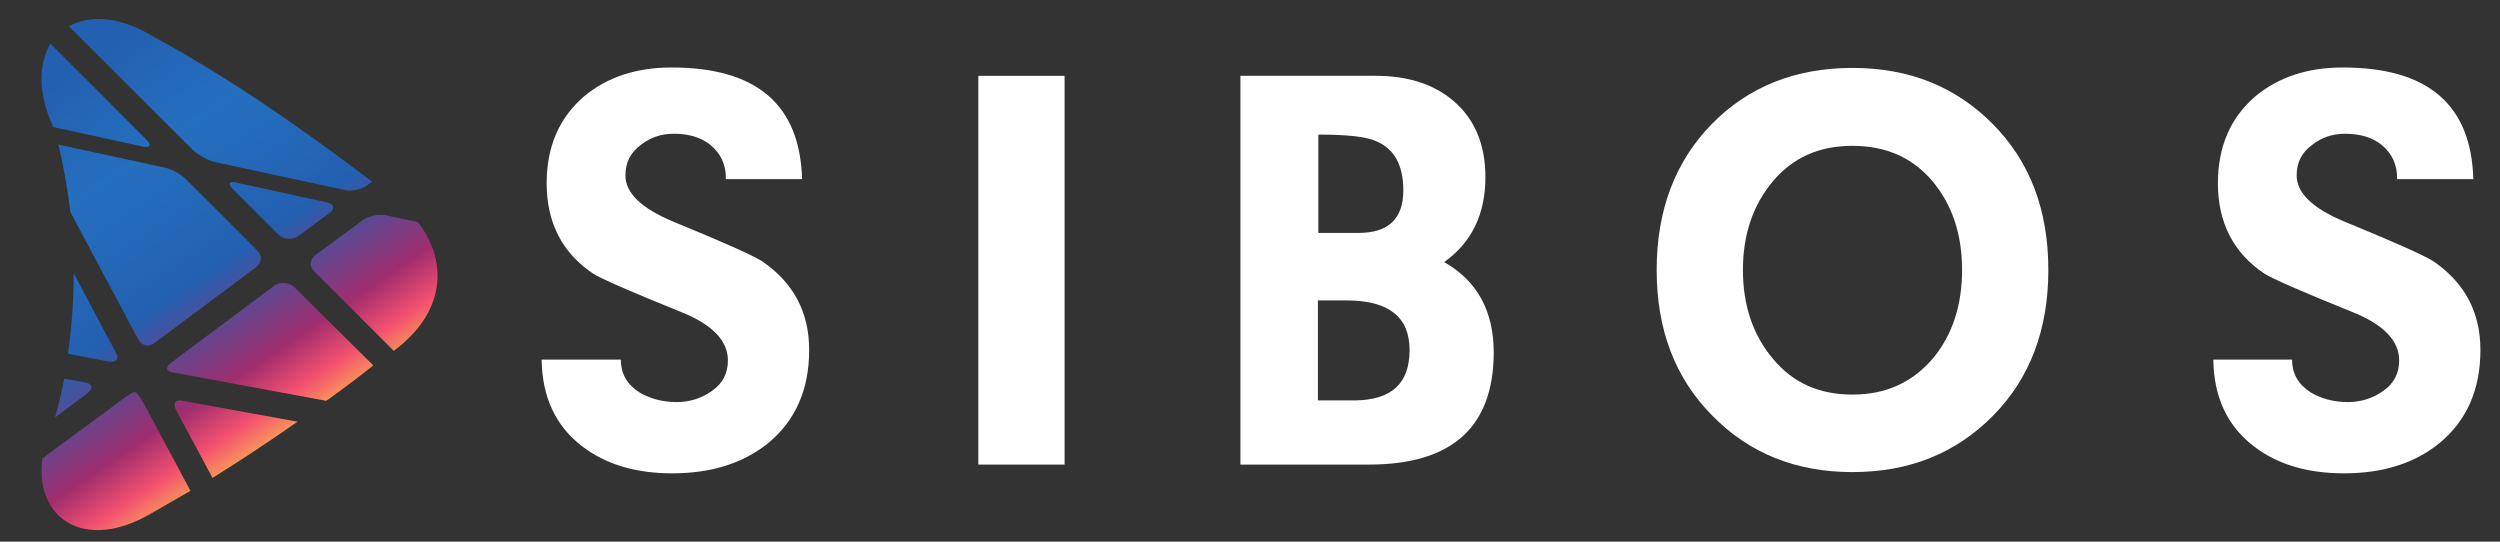 <?xml version="1.0" encoding="utf-8"?>
<!-- Generator: Adobe Illustrator 21.0.2, SVG Export Plug-In . SVG Version: 6.00 Build 0)  -->
<svg version="1.1" id="Layer_1" xmlns="http://www.w3.org/2000/svg" xmlns:xlink="http://www.w3.org/1999/xlink" x="0px" y="0px"
	 viewBox="0 0 600 130" style="enable-background:new 0 0 600 130;" xml:space="preserve">
<rect x="0" y="0" width="600" height="130" fill="#333333" stroke="none"/>
<style type="text/css">
	.st0{fill:url(#SVGID_1_);}
	.st1{fill:url(#SVGID_2_);}
	.st2{fill:url(#SVGID_3_);}
	.st3{fill:url(#SVGID_4_);}
	.st4{fill:url(#SVGID_5_);}
	.st5{fill:url(#SVGID_6_);}
	.st6{fill:url(#SVGID_7_);}
	.st7{fill:url(#SVGID_8_);}
	.st8{fill:url(#SVGID_9_);}
	.st9{fill:url(#SVGID_10_);}
	.st10{fill:#FFFFFF;}
</style>
<g>
	
		<linearGradient id="SVGID_1_" gradientUnits="userSpaceOnUse" x1="5.665" y1="106.349" x2="63.251" y2="20.975" gradientTransform="matrix(1 0 0 -1 0 132)">
		<stop  offset="0" style="stop-color:#2360B1"/>
		<stop  offset="0.25" style="stop-color:#256FBF"/>
		<stop  offset="0.559" style="stop-color:#2360B1"/>
		<stop  offset="0.8" style="stop-color:#A02D6E"/>
		<stop  offset="0.9" style="stop-color:#F3506F"/>
		<stop  offset="1" style="stop-color:#FCB450"/>
	</linearGradient>
	<path class="st0" d="M42.2,98.3l8.8,16.4c6.9-4.3,13.7-8.8,20.4-13.5l-27.6-5C42.1,95.8,41.4,96.8,42.2,98.3z"/>
	
		<linearGradient id="SVGID_2_" gradientUnits="userSpaceOnUse" x1="-20.854" y1="88.462" x2="36.732" y2="3.088" gradientTransform="matrix(1 0 0 -1 0 132)">
		<stop  offset="0" style="stop-color:#2360B1"/>
		<stop  offset="0.25" style="stop-color:#256FBF"/>
		<stop  offset="0.559" style="stop-color:#2360B1"/>
		<stop  offset="0.8" style="stop-color:#A02D6E"/>
		<stop  offset="0.9" style="stop-color:#F3506F"/>
		<stop  offset="1" style="stop-color:#FCB450"/>
	</linearGradient>
	<path class="st1" d="M32.4,94.1c-0.4-0.1-1.6,0.7-3.1,1.8L10.2,110c-2,14.4,10.1,22.7,26.3,13.1c3.1-1.8,6.1-3.5,9.2-5.3l-11.2-21
		C33.6,95.4,32.8,94.1,32.4,94.1z"/>
	
		<linearGradient id="SVGID_3_" gradientUnits="userSpaceOnUse" x1="46.596" y1="133.958" x2="104.181" y2="48.583" gradientTransform="matrix(1 0 0 -1 0 132)">
		<stop  offset="0" style="stop-color:#2360B1"/>
		<stop  offset="0.25" style="stop-color:#256FBF"/>
		<stop  offset="0.559" style="stop-color:#2360B1"/>
		<stop  offset="0.8" style="stop-color:#A02D6E"/>
		<stop  offset="0.9" style="stop-color:#F3506F"/>
		<stop  offset="1" style="stop-color:#FCB450"/>
	</linearGradient>
	<path class="st2" d="M87,52.9l-11.3,8.3c-1.4,1.1-1.5,2.8-0.2,4l19,19c11.9-8.8,13.5-20.8,5.8-30.9l-7.6-1.6
		C90.9,51.3,88.4,51.8,87,52.9z"/>
	
		<linearGradient id="SVGID_4_" gradientUnits="userSpaceOnUse" x1="17.335" y1="114.221" x2="74.92" y2="28.847" gradientTransform="matrix(1 0 0 -1 0 132)">
		<stop  offset="0" style="stop-color:#2360B1"/>
		<stop  offset="0.25" style="stop-color:#256FBF"/>
		<stop  offset="0.559" style="stop-color:#2360B1"/>
		<stop  offset="0.8" style="stop-color:#A02D6E"/>
		<stop  offset="0.9" style="stop-color:#F3506F"/>
		<stop  offset="1" style="stop-color:#FCB450"/>
	</linearGradient>
	<path class="st3" d="M70.6,68.9c-1.2-1.2-3.3-1.3-4.7-0.4L41,87.1c-1.4,1.1-1.1,2.1,0.6,2.3l36.7,6.8c3.8-2.7,7.5-5.5,11.3-8.5
		L70.6,68.9z"/>
	
		<linearGradient id="SVGID_5_" gradientUnits="userSpaceOnUse" x1="38.294" y1="128.358" x2="95.88" y2="42.984" gradientTransform="matrix(1 0 0 -1 0 132)">
		<stop  offset="0" style="stop-color:#2360B1"/>
		<stop  offset="0.25" style="stop-color:#256FBF"/>
		<stop  offset="0.559" style="stop-color:#2360B1"/>
		<stop  offset="0.8" style="stop-color:#A02D6E"/>
		<stop  offset="0.9" style="stop-color:#F3506F"/>
		<stop  offset="1" style="stop-color:#FCB450"/>
	</linearGradient>
	<path class="st4" d="M78.6,48.6l-22-4.8c-1.6-0.4-2,0.4-0.8,1.5l11,11c1.2,1.2,3.3,1.3,4.7,0.4l7.6-5.6
		C80.4,50.2,80.2,49,78.6,48.6z"/>
	
		<linearGradient id="SVGID_6_" gradientUnits="userSpaceOnUse" x1="15.373" y1="112.897" x2="72.958" y2="27.523" gradientTransform="matrix(1 0 0 -1 0 132)">
		<stop  offset="0" style="stop-color:#2360B1"/>
		<stop  offset="0.25" style="stop-color:#256FBF"/>
		<stop  offset="0.559" style="stop-color:#2360B1"/>
		<stop  offset="0.8" style="stop-color:#A02D6E"/>
		<stop  offset="0.9" style="stop-color:#F3506F"/>
		<stop  offset="1" style="stop-color:#FCB450"/>
	</linearGradient>
	<path class="st5" d="M35.2,33.6L12.1,10.5c-2.8,4.7-3.1,11.9,0.7,20l21.6,4.7C36.1,35.5,36.4,34.8,35.2,33.6z"/>
	
		<linearGradient id="SVGID_7_" gradientUnits="userSpaceOnUse" x1="-9.463" y1="96.145" x2="48.122" y2="10.771" gradientTransform="matrix(1 0 0 -1 0 132)">
		<stop  offset="0" style="stop-color:#2360B1"/>
		<stop  offset="0.25" style="stop-color:#256FBF"/>
		<stop  offset="0.559" style="stop-color:#2360B1"/>
		<stop  offset="0.8" style="stop-color:#A02D6E"/>
		<stop  offset="0.9" style="stop-color:#F3506F"/>
		<stop  offset="1" style="stop-color:#FCB450"/>
	</linearGradient>
	<path class="st6" d="M27.8,84.6l-10.1-19c0,6.5-0.5,12.9-1.4,19.3l9.9,1.9C28,87,28.7,86,27.8,84.6z"/>
	
		<linearGradient id="SVGID_8_" gradientUnits="userSpaceOnUse" x1="38.444" y1="128.459" x2="96.03" y2="43.085" gradientTransform="matrix(1 0 0 -1 0 132)">
		<stop  offset="0" style="stop-color:#2360B1"/>
		<stop  offset="0.25" style="stop-color:#256FBF"/>
		<stop  offset="0.559" style="stop-color:#2360B1"/>
		<stop  offset="0.8" style="stop-color:#A02D6E"/>
		<stop  offset="0.9" style="stop-color:#F3506F"/>
		<stop  offset="1" style="stop-color:#FCB450"/>
	</linearGradient>
	<path class="st7" d="M51.6,38.9l31.1,6.7c1.6,0.4,4.1-0.1,5.5-1.2l1.1-0.8c-17-12.9-33.9-24.7-52.8-35c-8.1-4.8-15.1-5-20-2.3
		l29.9,29.8C47.6,37.2,49.9,38.5,51.6,38.9z"/>
	
		<linearGradient id="SVGID_9_" gradientUnits="userSpaceOnUse" x1="-18.97" y1="89.733" x2="38.615" y2="4.359" gradientTransform="matrix(1 0 0 -1 0 132)">
		<stop  offset="0" style="stop-color:#2360B1"/>
		<stop  offset="0.25" style="stop-color:#256FBF"/>
		<stop  offset="0.559" style="stop-color:#2360B1"/>
		<stop  offset="0.8" style="stop-color:#A02D6E"/>
		<stop  offset="0.9" style="stop-color:#F3506F"/>
		<stop  offset="1" style="stop-color:#FCB450"/>
	</linearGradient>
	<path class="st8" d="M20.6,91.8l-5.2-0.9c-0.6,3.2-1.3,6.2-2.2,9.3l7.9-5.9C22.4,93.2,22.2,92.2,20.6,91.8z"/>
	
		<linearGradient id="SVGID_10_" gradientUnits="userSpaceOnUse" x1="13.521" y1="111.648" x2="71.106" y2="26.274" gradientTransform="matrix(1 0 0 -1 0 132)">
		<stop  offset="0" style="stop-color:#2360B1"/>
		<stop  offset="0.25" style="stop-color:#256FBF"/>
		<stop  offset="0.559" style="stop-color:#2360B1"/>
		<stop  offset="0.8" style="stop-color:#A02D6E"/>
		<stop  offset="0.9" style="stop-color:#F3506F"/>
		<stop  offset="1" style="stop-color:#FCB450"/>
	</linearGradient>
	<path class="st9" d="M33.2,81.5c0.8,1.5,2.6,1.9,3.9,0.8l24.4-18.2c1.4-1.1,1.5-2.8,0.2-4L44.6,43c-1.2-1.2-3.5-2.5-5.2-2.8
		L14,34.7c1.3,5.3,2.2,10.7,2.9,16.2L33.2,81.5z"/>
</g>
<g>
	<path class="st10" d="M161.3,113.6c-8.8,0-16-2.2-21.6-6.5c-6.4-4.9-9.6-11.9-9.7-20.8H149c0,3.4,1.5,6,4.5,7.9
		c2.6,1.5,5.5,2.3,8.9,2.3c3.1,0,6-0.9,8.5-2.7c2.6-1.8,3.8-4.3,3.8-7.3c0-4.7-3.7-8.6-11.2-11.6c-12.4-5-19.4-8.1-21.1-9.2
		c-7.5-5-11.2-12.3-11.2-21.7c0-8.8,3-15.7,8.9-20.8c5.6-4.7,12.6-7,21.1-7c20.4,0,30.8,8.9,31.3,26.8h-18.3
		c0.1-3.4-1.2-6.2-3.8-8.3c-2.3-1.8-5.2-2.6-8.7-2.6c-3,0-5.6,0.9-7.8,2.6c-2.6,1.9-3.8,4.3-3.8,7.4c0,4.2,3.8,7.9,11.5,11.1
		c12.2,5,19.3,8.2,21.3,9.5c7.6,5.2,11.3,12.3,11.3,21.3c0,9.5-3.3,17-9.9,22.4C178.3,111.2,170.7,113.6,161.3,113.6z"/>
	<path class="st10" d="M234.8,111.5V18.2h20.7v93.3H234.8z"/>
	<path class="st10" d="M328.5,111.5h-30.8V18.2h32.5c7.7,0,13.9,2,18.6,6c5.1,4.3,7.7,10.5,7.7,18.3c0,8.9-3.3,15.7-9.9,20.4
		c7.9,4.5,11.9,11.7,11.9,21.8C358.4,102.6,348.4,111.5,328.5,111.5z M316.4,32.3v23.6h9.7c7.1,0,10.7-3.4,10.7-10.2
		c0-6.1-2.2-10-6.5-11.8C328,32.8,323.3,32.3,316.4,32.3z M338.3,84c0-7.9-5-11.9-15.1-11.9h-6.9v24h8.9C334,96,338.3,92,338.3,84z"
		/>
	<path class="st10" d="M397.6,64.8c0-14.3,4.4-26,13.2-35c8.8-9,20.1-13.5,33.8-13.5c13.6,0,24.8,4.5,33.7,13.5
		c8.9,9,13.3,20.6,13.3,35c0,14.3-4.4,26-13.3,35s-20.1,13.5-33.7,13.5c-13.6,0-24.8-4.5-33.7-13.6C402,90.7,397.6,79.1,397.6,64.8z
		 M418.3,64.8c0,8.5,2.4,15.6,7.2,21.3c4.8,5.8,11.1,8.6,19.1,8.6c8,0,14.4-2.9,19.4-8.8c4.6-5.6,6.9-12.7,6.9-21.1
		c0-8.6-2.4-15.7-7.1-21.3c-4.7-5.6-11.1-8.5-19.2-8.5c-8,0-14.3,2.8-19.1,8.5C420.7,49.2,418.3,56.3,418.3,64.8z"/>
	<path class="st10" d="M562.5,113.6c-8.8,0-16-2.2-21.6-6.5c-6.4-4.9-9.6-11.9-9.7-20.8h18.9c0,3.4,1.5,6,4.5,7.9
		c2.6,1.5,5.5,2.3,8.9,2.3c3.1,0,6-0.9,8.5-2.7c2.6-1.8,3.8-4.3,3.8-7.3c0-4.7-3.7-8.6-11.2-11.6c-12.4-5-19.4-8.1-21.1-9.2
		c-7.5-5-11.2-12.3-11.2-21.7c0-8.8,3-15.7,8.9-20.8c5.6-4.7,12.6-7,21.1-7c20.4,0,30.8,8.9,31.3,26.8h-18.3
		c0.1-3.4-1.2-6.2-3.8-8.3c-2.3-1.8-5.2-2.6-8.7-2.6c-3,0-5.6,0.9-7.8,2.6c-2.6,1.9-3.8,4.3-3.8,7.4c0,4.2,3.8,7.9,11.5,11.1
		c12.2,5,19.3,8.2,21.3,9.5c7.6,5.2,11.3,12.3,11.3,21.3c0,9.5-3.3,17-9.9,22.4C579.5,111.2,571.9,113.6,562.5,113.6z"/>
</g>
</svg>

